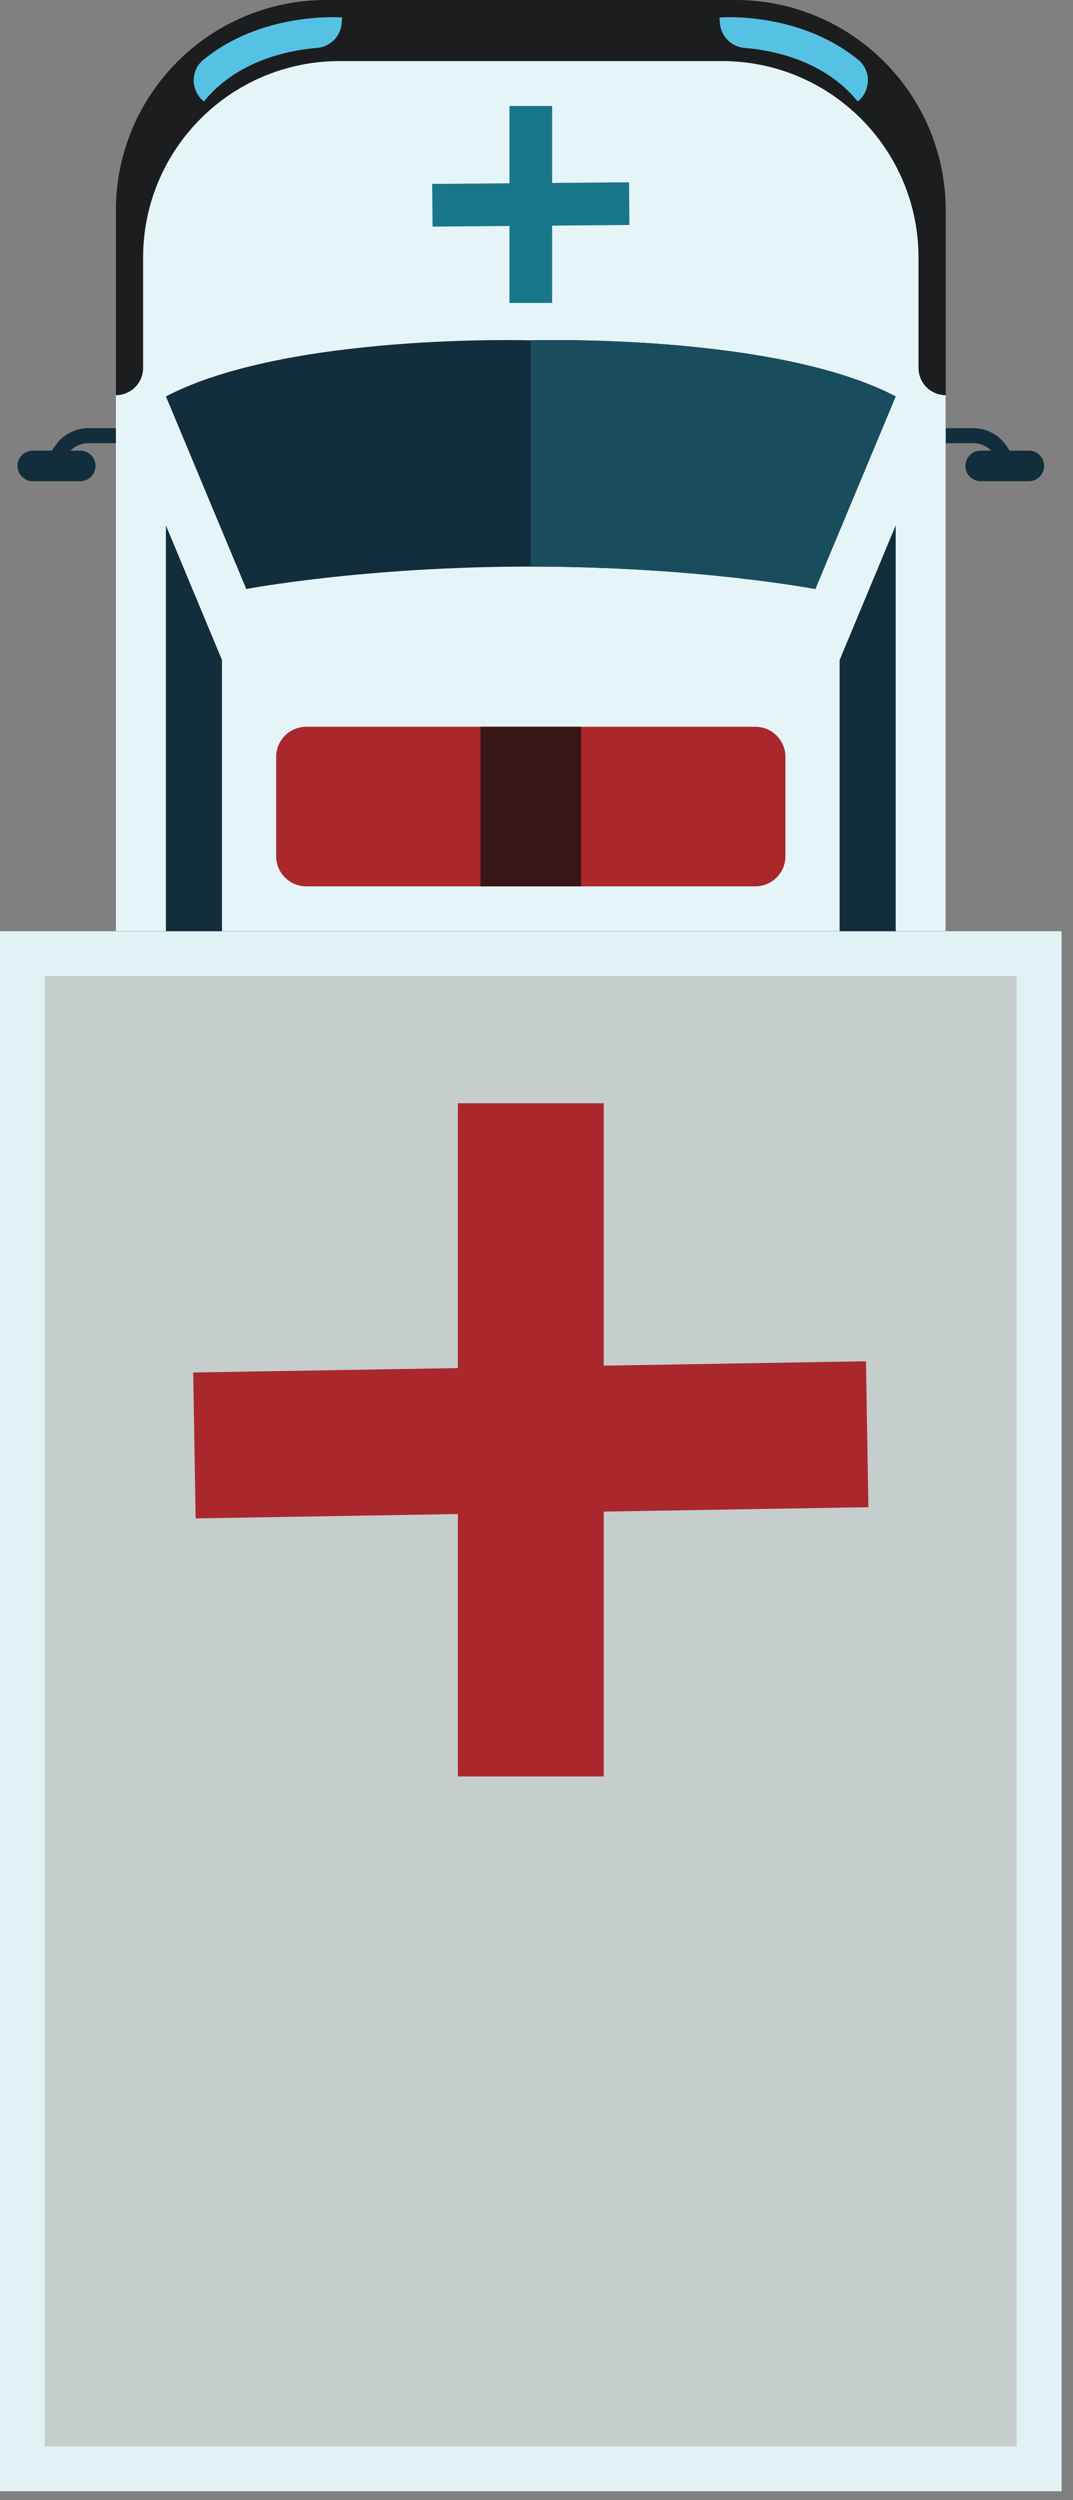 <svg
    xmlns="http://www.w3.org/2000/svg"
    viewBox="0 0 76 177"
    id="vector">
    <rect x="0" y="0" width="76" height="177" fill="#808080" stroke="none"/>
    <path
        id="path"
        d="M 71.168 33.263 L 70.396 32.142 C 70.234 31.905 70.016 31.712 69.763 31.578 C 69.509 31.444 69.226 31.375 68.939 31.375 L 65.25 31.375 L 65.25 30.315 L 68.939 30.315 C 69.871 30.315 70.742 30.774 71.27 31.542 L 72.041 32.663 L 71.168 33.263"
        fill="#122d3b"
        fill-rule="evenodd"/>
    <path
        id="path_2"
        d="M 72.871 34.066 L 69.509 34.066 C 69.274 34.076 69.043 34.01 68.849 33.876 C 68.656 33.743 68.511 33.551 68.436 33.328 C 68.362 33.105 68.362 32.865 68.436 32.642 C 68.511 32.419 68.656 32.227 68.849 32.094 C 69.043 31.96 69.274 31.894 69.509 31.904 L 72.871 31.904 C 73.158 31.904 73.433 32.018 73.635 32.221 C 73.838 32.423 73.952 32.698 73.952 32.985 C 73.952 33.272 73.838 33.547 73.635 33.749 C 73.433 33.952 73.158 34.066 72.871 34.066 M 4.024 33.263 L 3.152 32.663 L 3.923 31.542 C 4.183 31.164 4.531 30.855 4.936 30.641 C 5.342 30.427 5.794 30.315 6.253 30.315 L 9.942 30.315 L 9.942 31.375 L 6.253 31.375 C 5.671 31.375 5.126 31.661 4.796 32.142 L 4.024 33.263"
        fill="#122d3b"
        fill-rule="evenodd"/>
    <path
        id="path_3"
        d="M 2.322 34.066 L 5.685 34.066 C 5.972 34.066 6.247 33.952 6.449 33.749 C 6.652 33.547 6.766 33.272 6.766 32.985 C 6.766 32.698 6.652 32.423 6.449 32.221 C 6.247 32.018 5.972 31.904 5.685 31.904 L 2.322 31.904 C 2.035 31.904 1.76 32.018 1.558 32.221 C 1.355 32.423 1.241 32.698 1.241 32.985 C 1.241 33.272 1.355 33.547 1.558 33.749 C 1.76 33.952 2.035 34.066 2.322 34.066"
        fill="#122d3b"
        fill-rule="evenodd"/>
    <path
        id="path_4"
        d="M 0 176.369 L 75.193 176.369 L 75.193 65.926 L 0 65.926 Z"
        fill="#e1f2f5"
        fill-rule="evenodd"/>
    <path
        id="path_5"
        d="M 3.178 173.192 L 72.016 173.192 L 72.016 69.104 L 3.178 69.104 Z"
        fill="#c5cecc"
        fill-rule="evenodd"/>
    <path
        id="path_10"
        d="M 52.089 0 L 23.104 0 C 14.877 0 8.208 6.669 8.208 14.897 L 8.208 65.926 L 66.985 65.926 L 66.985 14.897 C 66.985 6.669 60.316 0 52.089 0"
        fill="#1c1d1e"
        fill-rule="evenodd"/>
    <path
        id="path_11"
        d="M 32.432 107.186 L 13.857 107.496 L 13.685 97.167 L 32.432 96.854 L 32.432 78.105 L 42.762 78.105 L 42.762 96.682 L 61.335 96.372 L 61.508 106.702 L 42.762 107.014 L 42.762 125.763 L 32.432 125.763 L 32.432 107.186 Z"
        fill="#aa272b"
        fill-rule="evenodd"/>
    <path
        id="path_12"
        d="M 65.058 26.049 L 65.058 18.243 C 65.058 10.556 58.826 4.324 51.139 4.324 L 24.054 4.324 C 16.367 4.324 10.136 10.556 10.136 18.243 L 10.136 26.049 C 10.136 26.56 9.932 27.051 9.571 27.412 C 9.21 27.773 8.719 27.977 8.208 27.977 L 8.208 65.926 L 66.985 65.926 L 66.985 27.977 C 66.474 27.977 65.984 27.773 65.622 27.412 C 65.261 27.051 65.058 26.56 65.058 26.049"
        fill="#e5f4f7"
        fill-rule="evenodd"/>
    <path
        id="path_13"
        d="M 37.597 24.094 C 37.597 24.094 20.357 23.565 11.752 28.065 L 17.444 41.7 C 17.444 41.7 25.778 40.111 37.597 40.111 C 49.415 40.111 57.748 41.7 57.748 41.7 L 63.441 28.065 C 54.836 23.565 37.597 24.094 37.597 24.094 M 63.441 37.199 L 59.47 46.73 L 59.47 65.926 L 63.441 65.926 L 63.441 37.199 M 11.752 37.199 L 15.724 46.73 L 15.724 65.926 L 11.752 65.926 L 11.752 37.199"
        fill="#122d3b"
        fill-rule="evenodd"/>
    <path
        id="path_14"
        d="M 53.501 51.452 L 21.692 51.452 C 21.127 51.452 20.585 51.677 20.186 52.076 C 19.787 52.475 19.562 53.017 19.562 53.582 L 19.562 60.619 C 19.562 61.184 19.787 61.726 20.186 62.125 C 20.585 62.524 21.127 62.749 21.692 62.749 L 53.501 62.749 C 53.875 62.749 54.242 62.651 54.566 62.464 C 54.889 62.277 55.158 62.008 55.345 61.684 C 55.532 61.36 55.63 60.993 55.63 60.619 L 55.63 53.582 C 55.63 53.017 55.406 52.475 55.006 52.076 C 54.607 51.677 54.066 51.452 53.501 51.452"
        fill="#aa272b"
        fill-rule="evenodd"/>
    <path
        id="path_15"
        d="M 34.036 62.749 L 41.157 62.749 L 41.157 51.452 L 34.036 51.452 Z"
        fill="#371616"
        fill-rule="evenodd"/>
    <path
        id="path_16"
        d="M 36.085 21.446 L 39.108 21.446 L 39.108 7.502 L 36.085 7.502 Z"
        fill="#18768b"
        fill-rule="evenodd"/>
    <path
        id="path_17"
        d="M 30.637 16.043 L 30.612 13.021 L 44.556 12.905 L 44.581 15.927 Z"
        fill="#18768b"
        fill-rule="evenodd"/>
    <path
        id="path_18"
        d="M 60.803 4.246 C 56.675 0.853 51.22 1.216 50.961 1.238 L 50.99 1.624 C 51.06 2.561 51.791 3.312 52.726 3.39 C 54.797 3.563 58.408 4.294 60.754 7.187 C 61.681 6.436 61.724 5.004 60.803 4.246 M 14.391 4.246 C 18.518 0.853 23.973 1.216 24.232 1.238 L 24.203 1.624 C 24.172 2.077 23.979 2.504 23.661 2.828 C 23.343 3.151 22.919 3.351 22.467 3.39 C 20.396 3.563 16.785 4.294 14.439 7.187 C 13.513 6.436 13.469 5.004 14.391 4.246"
        fill="#56c2e3"
        fill-rule="evenodd"/>
    <path
        id="path_19"
        d="M 57.748 41.7 C 57.748 41.7 49.415 40.111 37.596 40.111 L 37.597 40.111 C 49.415 40.111 57.748 41.7 57.748 41.7 L 63.441 28.065 L 57.748 41.7 M 37.597 24.094 L 37.596 24.094 C 37.611 24.093 38.233 24.075 39.292 24.075 L 39.293 24.075 C 38.221 24.075 37.597 24.094 37.597 24.094"
        fill="#ecf7f9"
        fill-rule="evenodd"/>
    <path
        id="path_20"
        d="M 57.748 41.7 C 57.748 41.7 49.415 40.111 37.597 40.111 L 37.596 40.111 L 37.596 24.094 L 37.597 24.094 C 37.597 24.094 38.221 24.075 39.293 24.075 C 43.848 24.075 56.475 24.422 63.441 28.065 L 57.748 41.7"
        fill="#194d5d"
        fill-rule="evenodd"/>
</svg>
